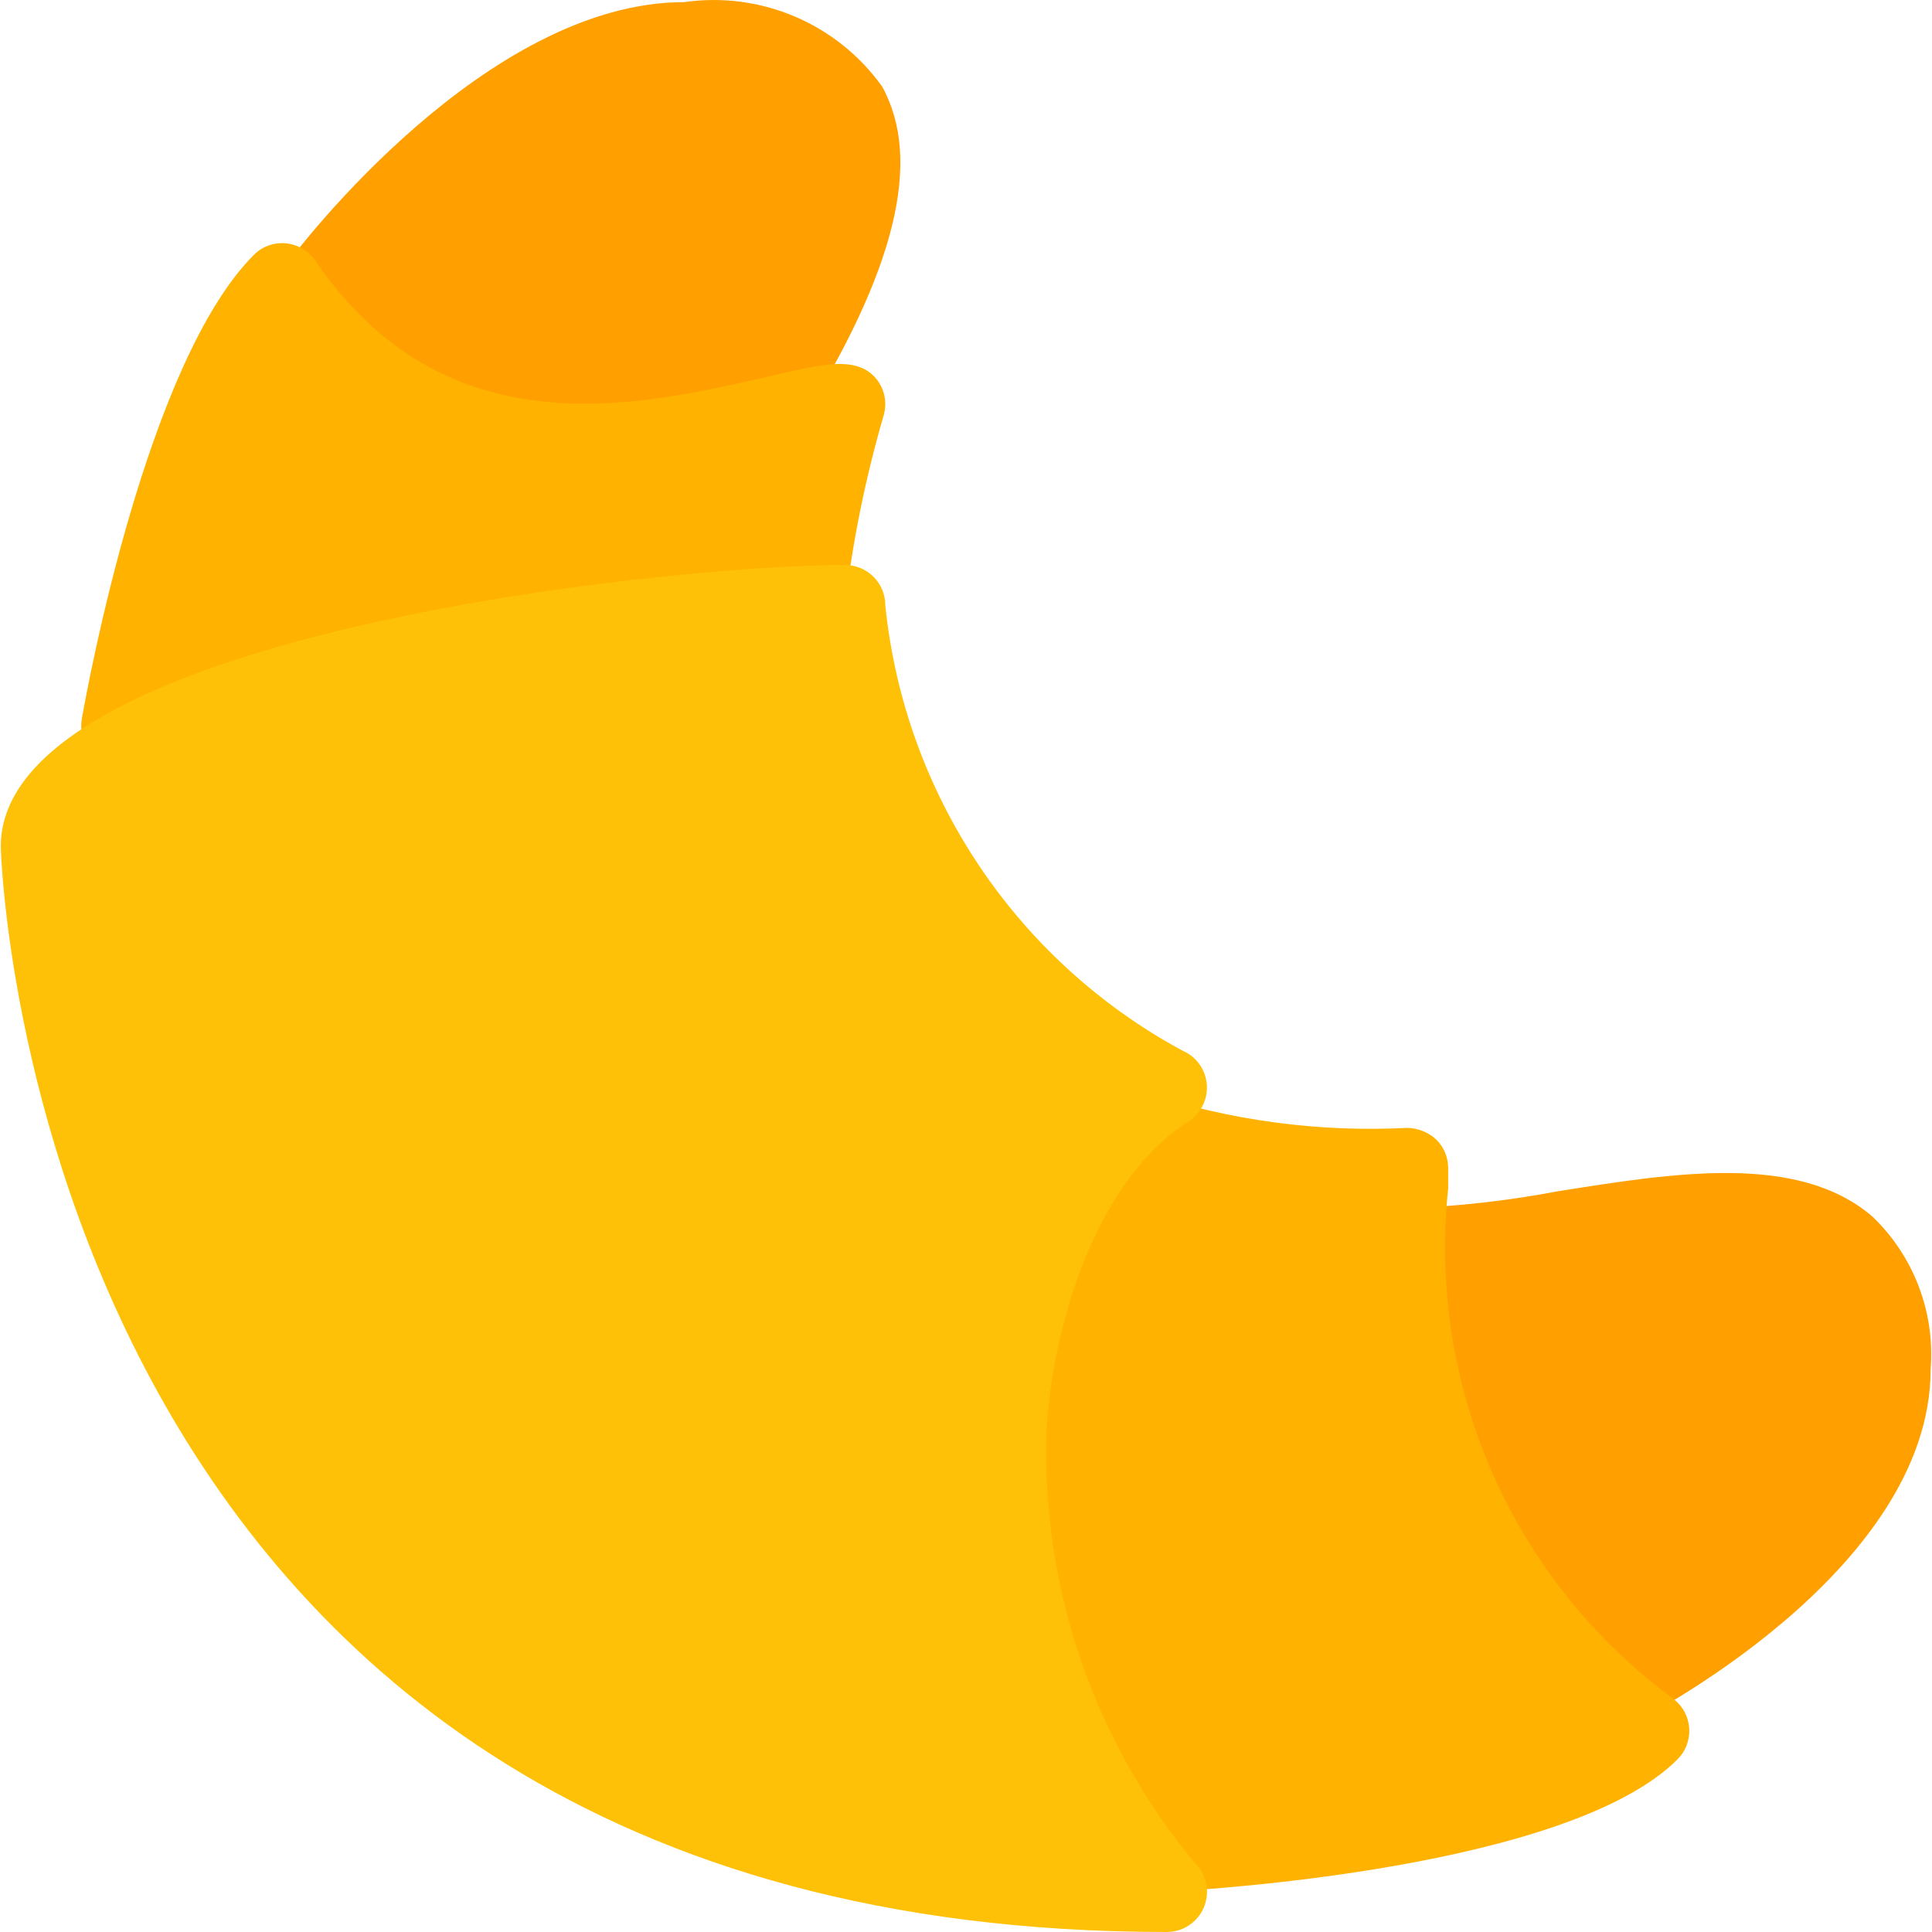 <?xml version="1.0" encoding="iso-8859-1"?>
<!-- Generator: Adobe Illustrator 19.0.0, SVG Export Plug-In . SVG Version: 6.00 Build 0)  -->
<svg version="1.1" id="Capa_1" xmlns="http://www.w3.org/2000/svg" xmlns:xlink="http://www.w3.org/1999/xlink" x="0px" y="0px"
	 viewBox="0 0 512.562 512.562" style="enable-background:new 0 0 512.562 512.562;" xml:space="preserve">
<g>
	<path style="fill:#FFA000;" d="M496.695,322.695c-19.691-16.811-52.203-11.605-83.605-6.613
		c-13.055,2.467-26.276,3.965-39.552,4.48c-4.48-0.005-8.486,2.791-10.027,6.997c-8.577,24.14-7.125,50.71,4.032,73.771
		c14.266,21.565,32.227,40.443,53.056,55.765c3.223,2.347,7.485,2.701,11.051,0.917c3.285-1.557,80.555-40.811,80.555-94.784
		C513.385,348.073,507.69,333.191,496.695,322.695z"/>
	<path style="fill:#FFA000;" d="M234.018,22.94c-11.945-16.671-32.181-25.3-52.48-22.379c-52.736,0-102.4,65.472-104.533,68.267
		c-1.661,2.171-2.424,4.898-2.133,7.616c3.69,29.047,28.845,50.536,58.112,49.643h4.672c23.162,0.457,46.264-2.497,68.565-8.768
		c2.352-0.782,4.359-2.358,5.675-4.459C237.602,71.943,244.834,42.503,234.018,22.94z"/>
</g>
<g>
	<path style="fill:#FFB300;" d="M443.554,450.418c-42.335-31.319-64.917-82.717-59.349-135.083v-5.44
		c0-2.855-1.145-5.591-3.179-7.595c-2.097-1.918-4.818-3.009-7.659-3.072c-23.395,1.203-46.812-1.914-69.077-9.195
		c-3.741-2.212-8.45-1.934-11.904,0.704c-2.496,1.899-60.885,47.189-51.904,109.483c7.844,39.881,30.247,75.417,62.848,99.691
		c1.808,1.281,3.971,1.967,6.187,1.963h0.555c10.795-0.576,106.24-6.4,134.976-35.115c4.165-4.166,4.164-10.92-0.002-15.085
		c-0.465-0.464-0.971-0.885-1.513-1.256H443.554z"/>
	<path style="fill:#FFB300;" d="M232.738,100.828c-5.589-7.296-16.405-3.691-30.933-0.448
		c-33.387,7.552-83.904,18.923-118.08-31.104c-1.779-2.678-4.672-4.41-7.872-4.715c-3.166-0.316-6.305,0.822-8.533,3.093
		C39.095,95.922,23.394,181.084,21.708,190.706c-0.931,5.28,2.201,10.43,7.317,12.032c20.711,5.342,42.062,7.79,63.445,7.275
		c9.109,0,19.2-0.363,29.867-1.259c36.165-2.972,70.521-17.072,98.347-40.363c2.218-2.002,3.495-4.842,3.52-7.829
		c2.018-17.103,5.457-34.007,10.283-50.539C235.351,106.852,234.706,103.46,232.738,100.828z"/>
</g>
<path style="fill:#FFC107;" d="M277.538,384.562c0-24.32,10.24-69.44,37.739-87.019c4.966-3.17,6.422-9.765,3.252-14.73
	c-1.152-1.805-2.82-3.221-4.788-4.064c-44.249-23.893-73.787-68.156-78.869-118.187c0-5.891-4.776-10.667-10.667-10.667
	c-47.424,0-224,18.667-224,74.667c0,2.88,8.427,288,309.333,288c5.891,0.011,10.675-4.757,10.686-10.648
	c0.005-2.84-1.123-5.565-3.134-7.571C291.431,463.525,277.43,424.663,277.538,384.562z"/>
<g>
</g>
<g>
</g>
<g>
</g>
<g>
</g>
<g>
</g>
<g>
</g>
<g>
</g>
<g>
</g>
<g>
</g>
<g>
</g>
<g>
</g>
<g>
</g>
<g>
</g>
<g>
</g>
<g>
</g>
</svg>
